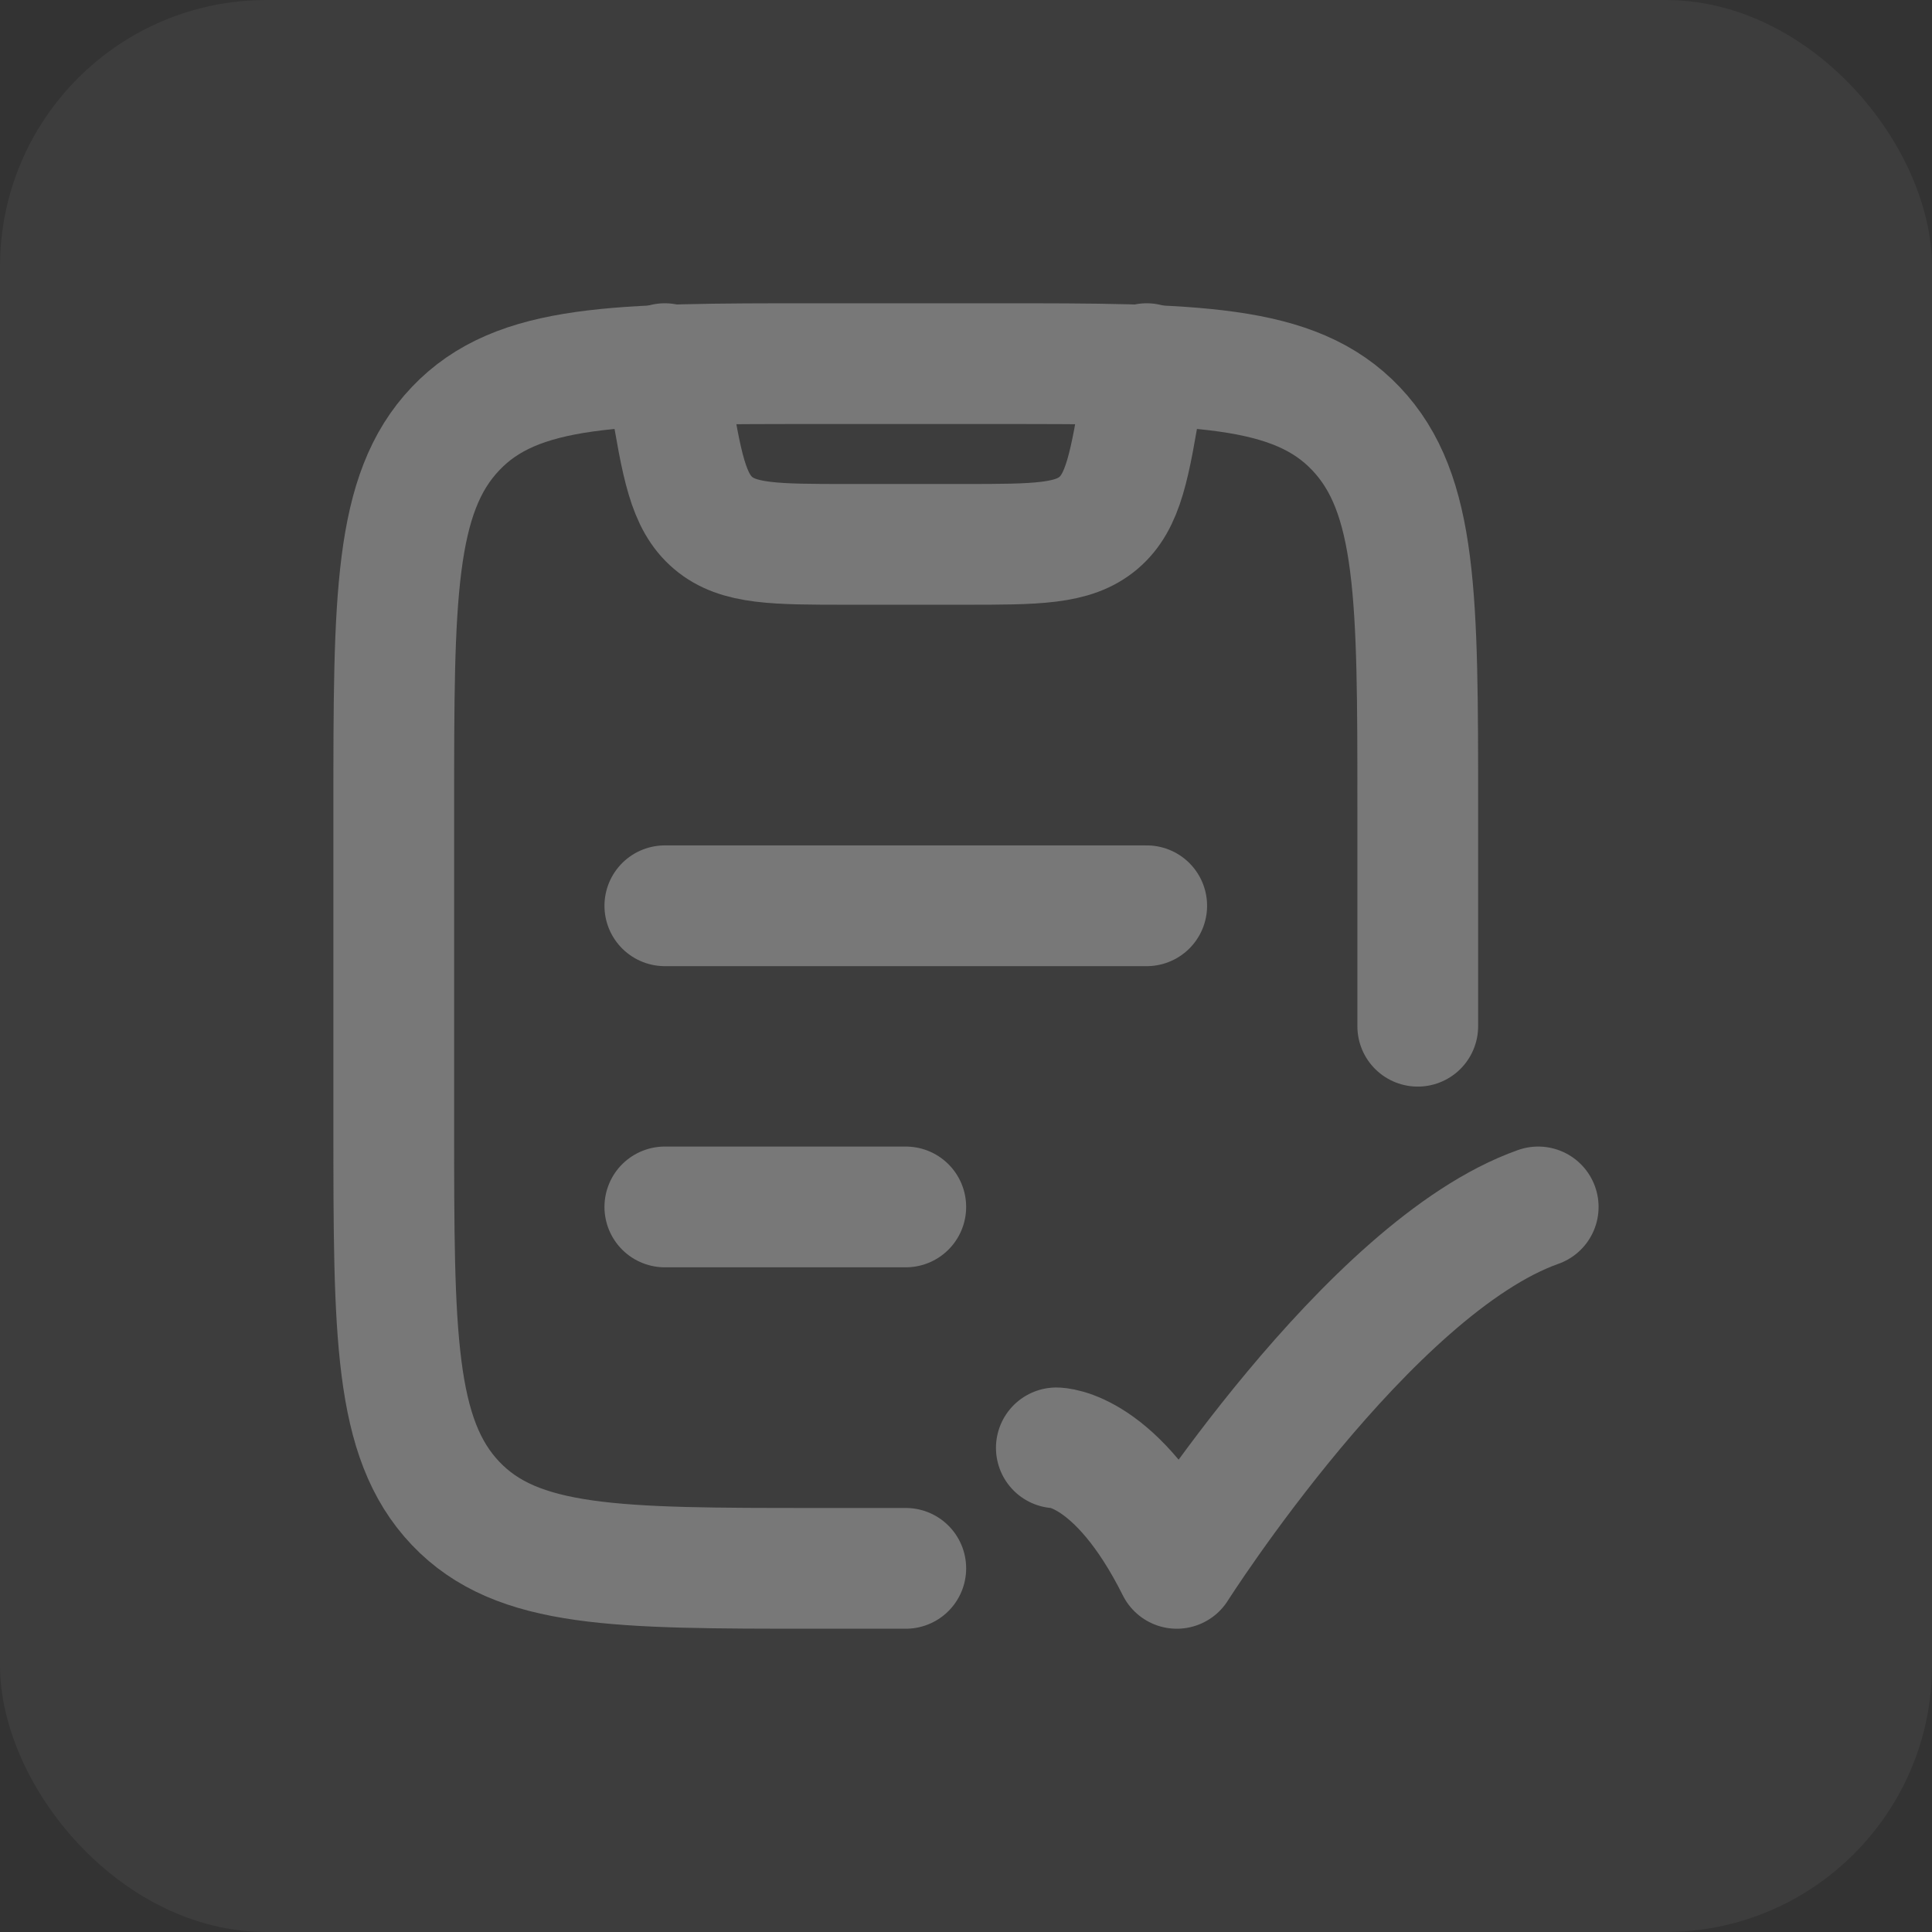 <svg width="58" height="58" viewBox="0 0 58 58" fill="none" xmlns="http://www.w3.org/2000/svg">
<rect x="0" y="0" width="58" height="58" fill="#333333" stroke="none"/>
<rect width="58" height="58" rx="8" fill="white" fill-opacity="0.05"/>
<path d="M42.562 30.808V24.241C42.562 17.961 42.562 14.82 40.708 12.869C38.855 10.917 35.871 10.917 29.904 10.917H24.479C18.512 10.917 15.528 10.917 13.675 12.87C11.821 14.818 11.821 17.959 11.821 24.239V33.758C11.821 40.038 11.821 43.178 13.675 45.13C15.528 47.081 18.512 47.083 24.479 47.083H27.192M31.712 43.466C31.712 43.466 33.52 43.466 35.329 47.083C35.329 47.083 41.073 38.041 46.178 36.233" stroke="#787878" stroke-width="3.625" stroke-linecap="round" stroke-linejoin="round"/>
<path d="M19.959 10.917L20.107 11.809C20.469 13.973 20.65 15.056 21.409 15.7C22.165 16.342 23.263 16.342 25.458 16.342H28.924C31.118 16.342 32.215 16.342 32.975 15.7C33.734 15.056 33.915 13.973 34.275 11.809L34.425 10.917M19.959 36.233H27.192M19.959 27.192H34.425" stroke="#787878" stroke-width="3.625" stroke-linecap="round" stroke-linejoin="round"/>
</svg>
